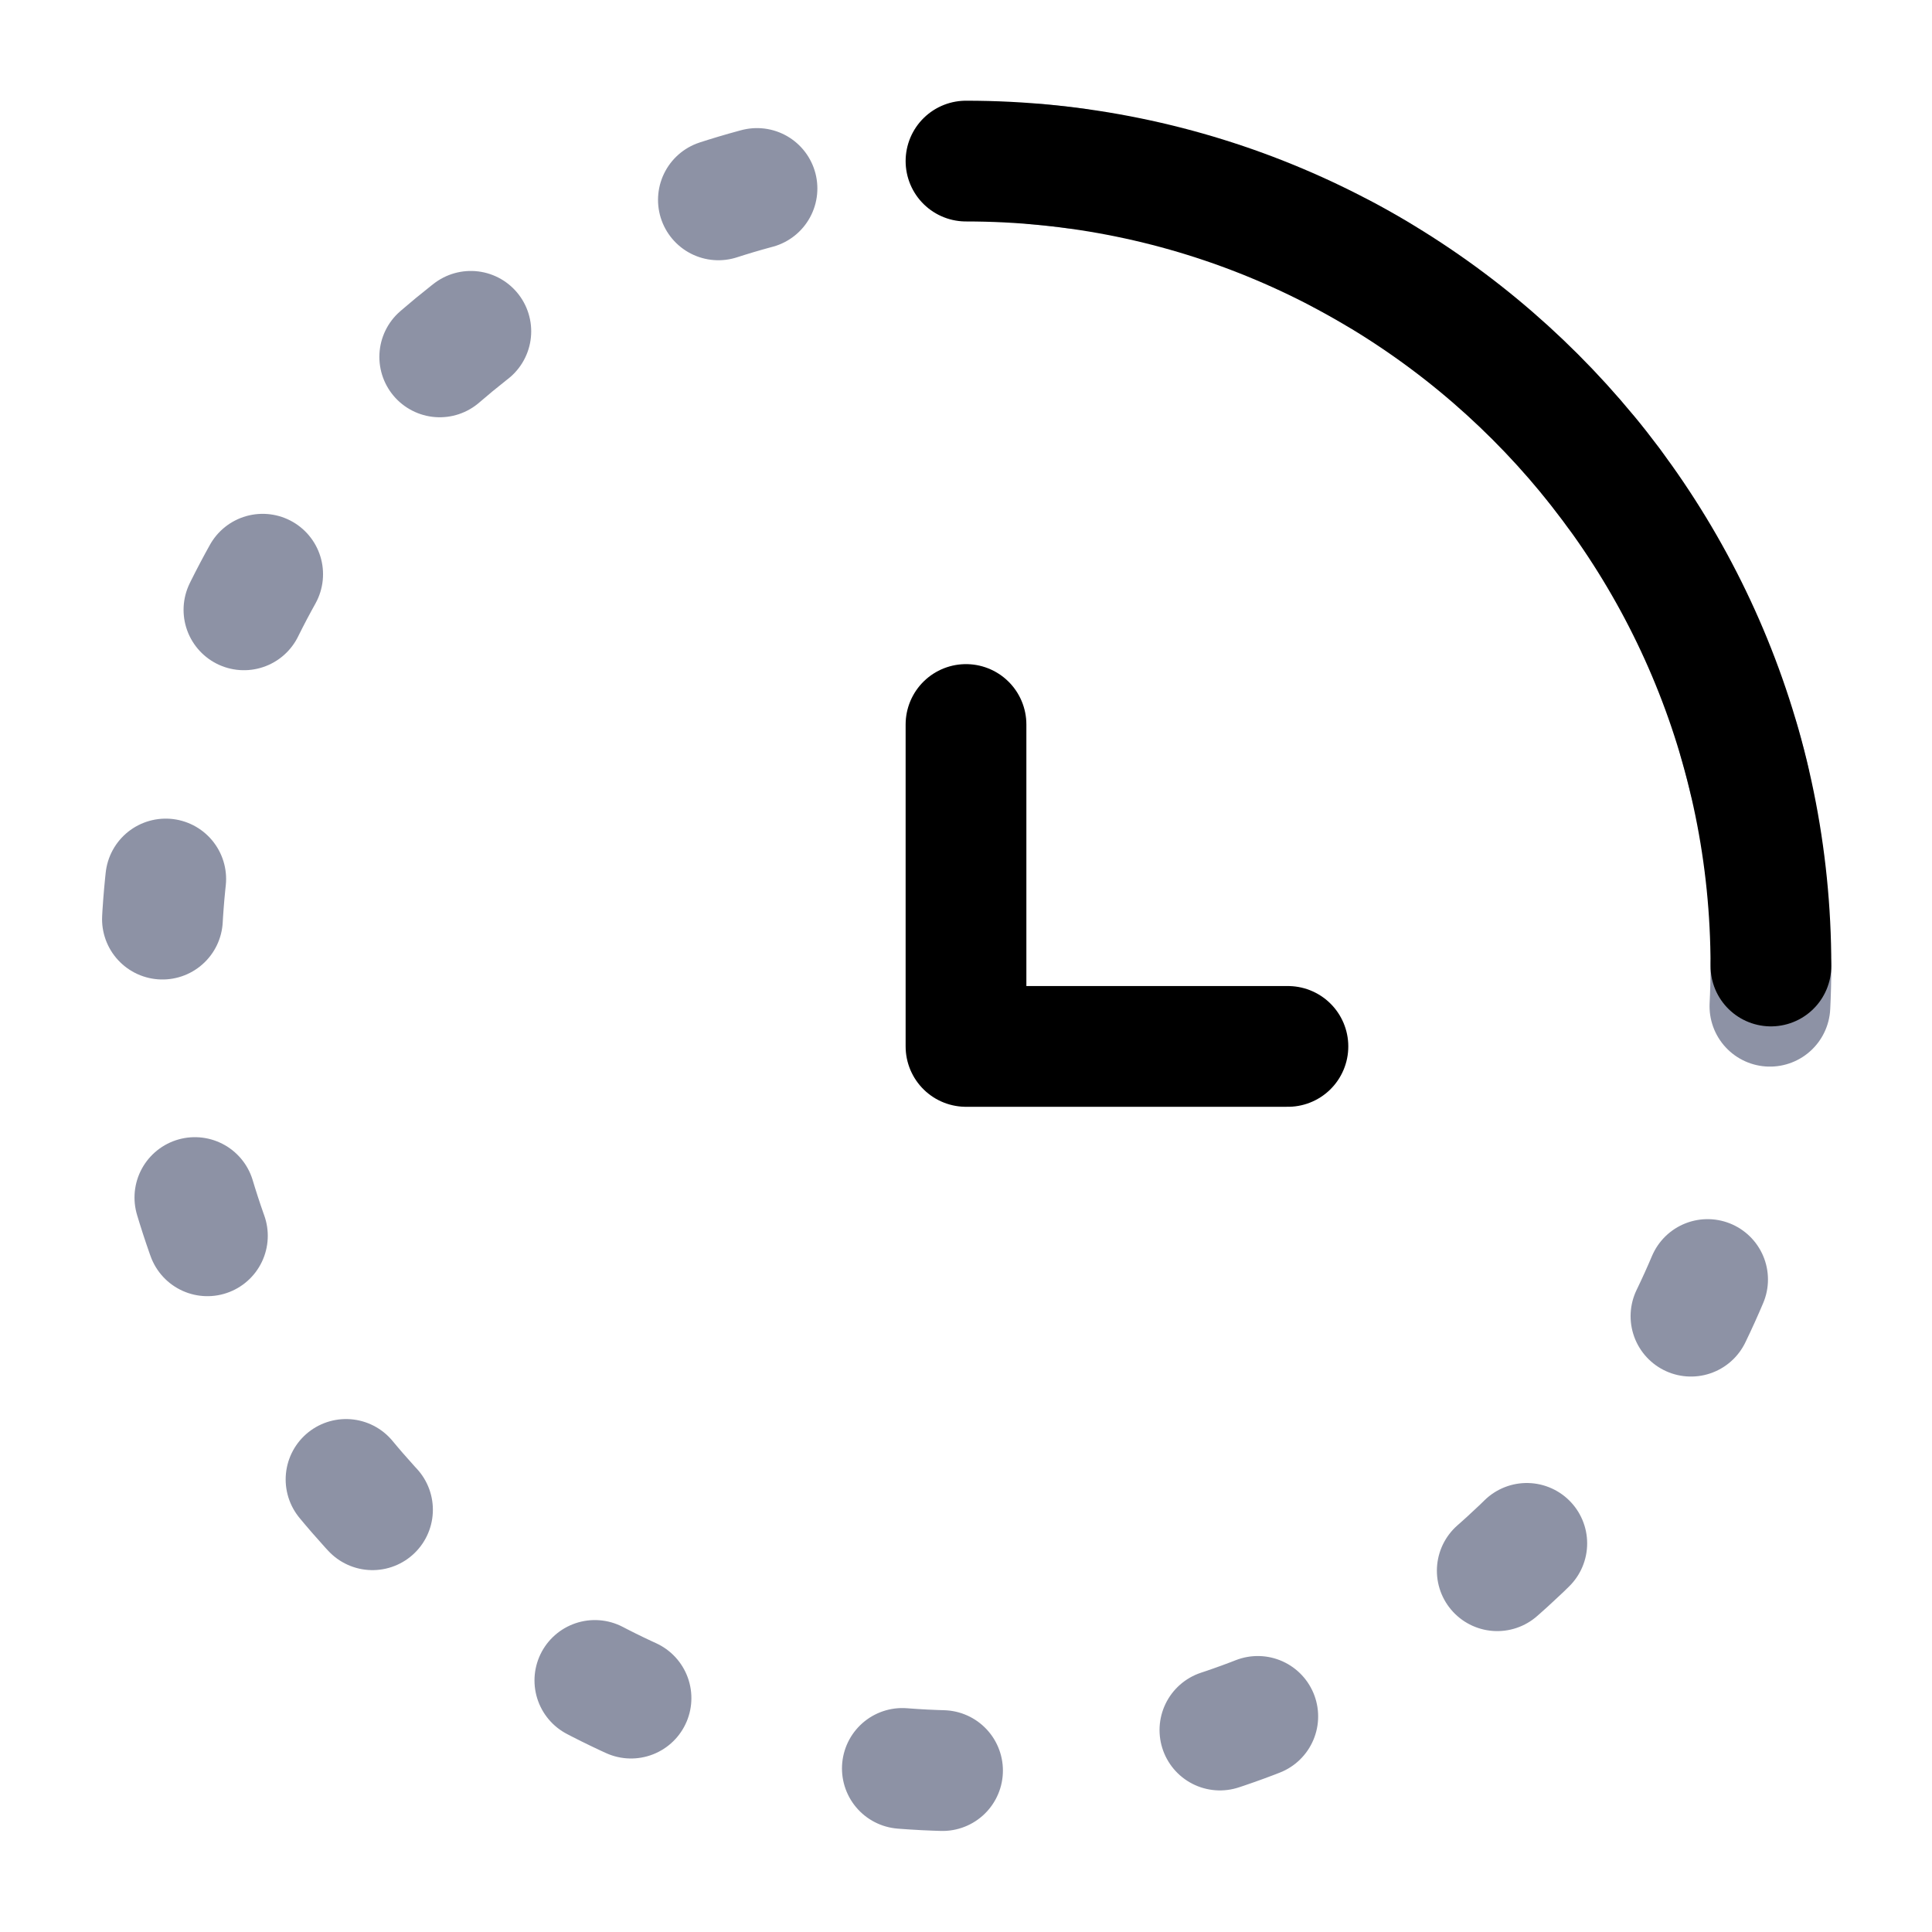 <?xml version="1.0" encoding="utf-8"?>
<!-- Generator: Adobe Illustrator 28.4.1, SVG Export Plug-In . SVG Version: 6.00 Build 0)  -->
<svg version="1.1" id="Layer_1" xmlns="http://www.w3.org/2000/svg" xmlns:xlink="http://www.w3.org/1999/xlink" x="0px" y="0px"
	 viewBox="0 0 800 800" style="enable-background:new 0 0 800 800;" xml:space="preserve">
<style type="text/css">
	
		.st0{opacity:0.5;fill:none;stroke:#1C274C;stroke-width:50;stroke-linecap:round;stroke-miterlimit:133.333;stroke-dasharray:16.667,116.667;enable-background:new    ;}
	.st1{fill:none;stroke:#000000;stroke-width:50;stroke-linecap:round;stroke-miterlimit:133.333;}
	.st2{fill:none;stroke:#000000;stroke-width:50;stroke-linecap:round;stroke-linejoin:round;stroke-miterlimit:133.333;}
</style>
<path class="st0" d="M733.3,400c0,184.1-149.2,333.3-333.3,333.3C215.9,733.3,66.7,584.1,66.7,400C66.7,215.9,215.9,66.7,400,66.7
	C584.1,66.7,733.3,215.9,733.3,400z"/>
<path class="st1" d="M733.3,400c0-184.1-149.2-333.3-333.3-333.3"/>
<path class="st2" d="M400,300v133.3h133.3"/>
</svg>
